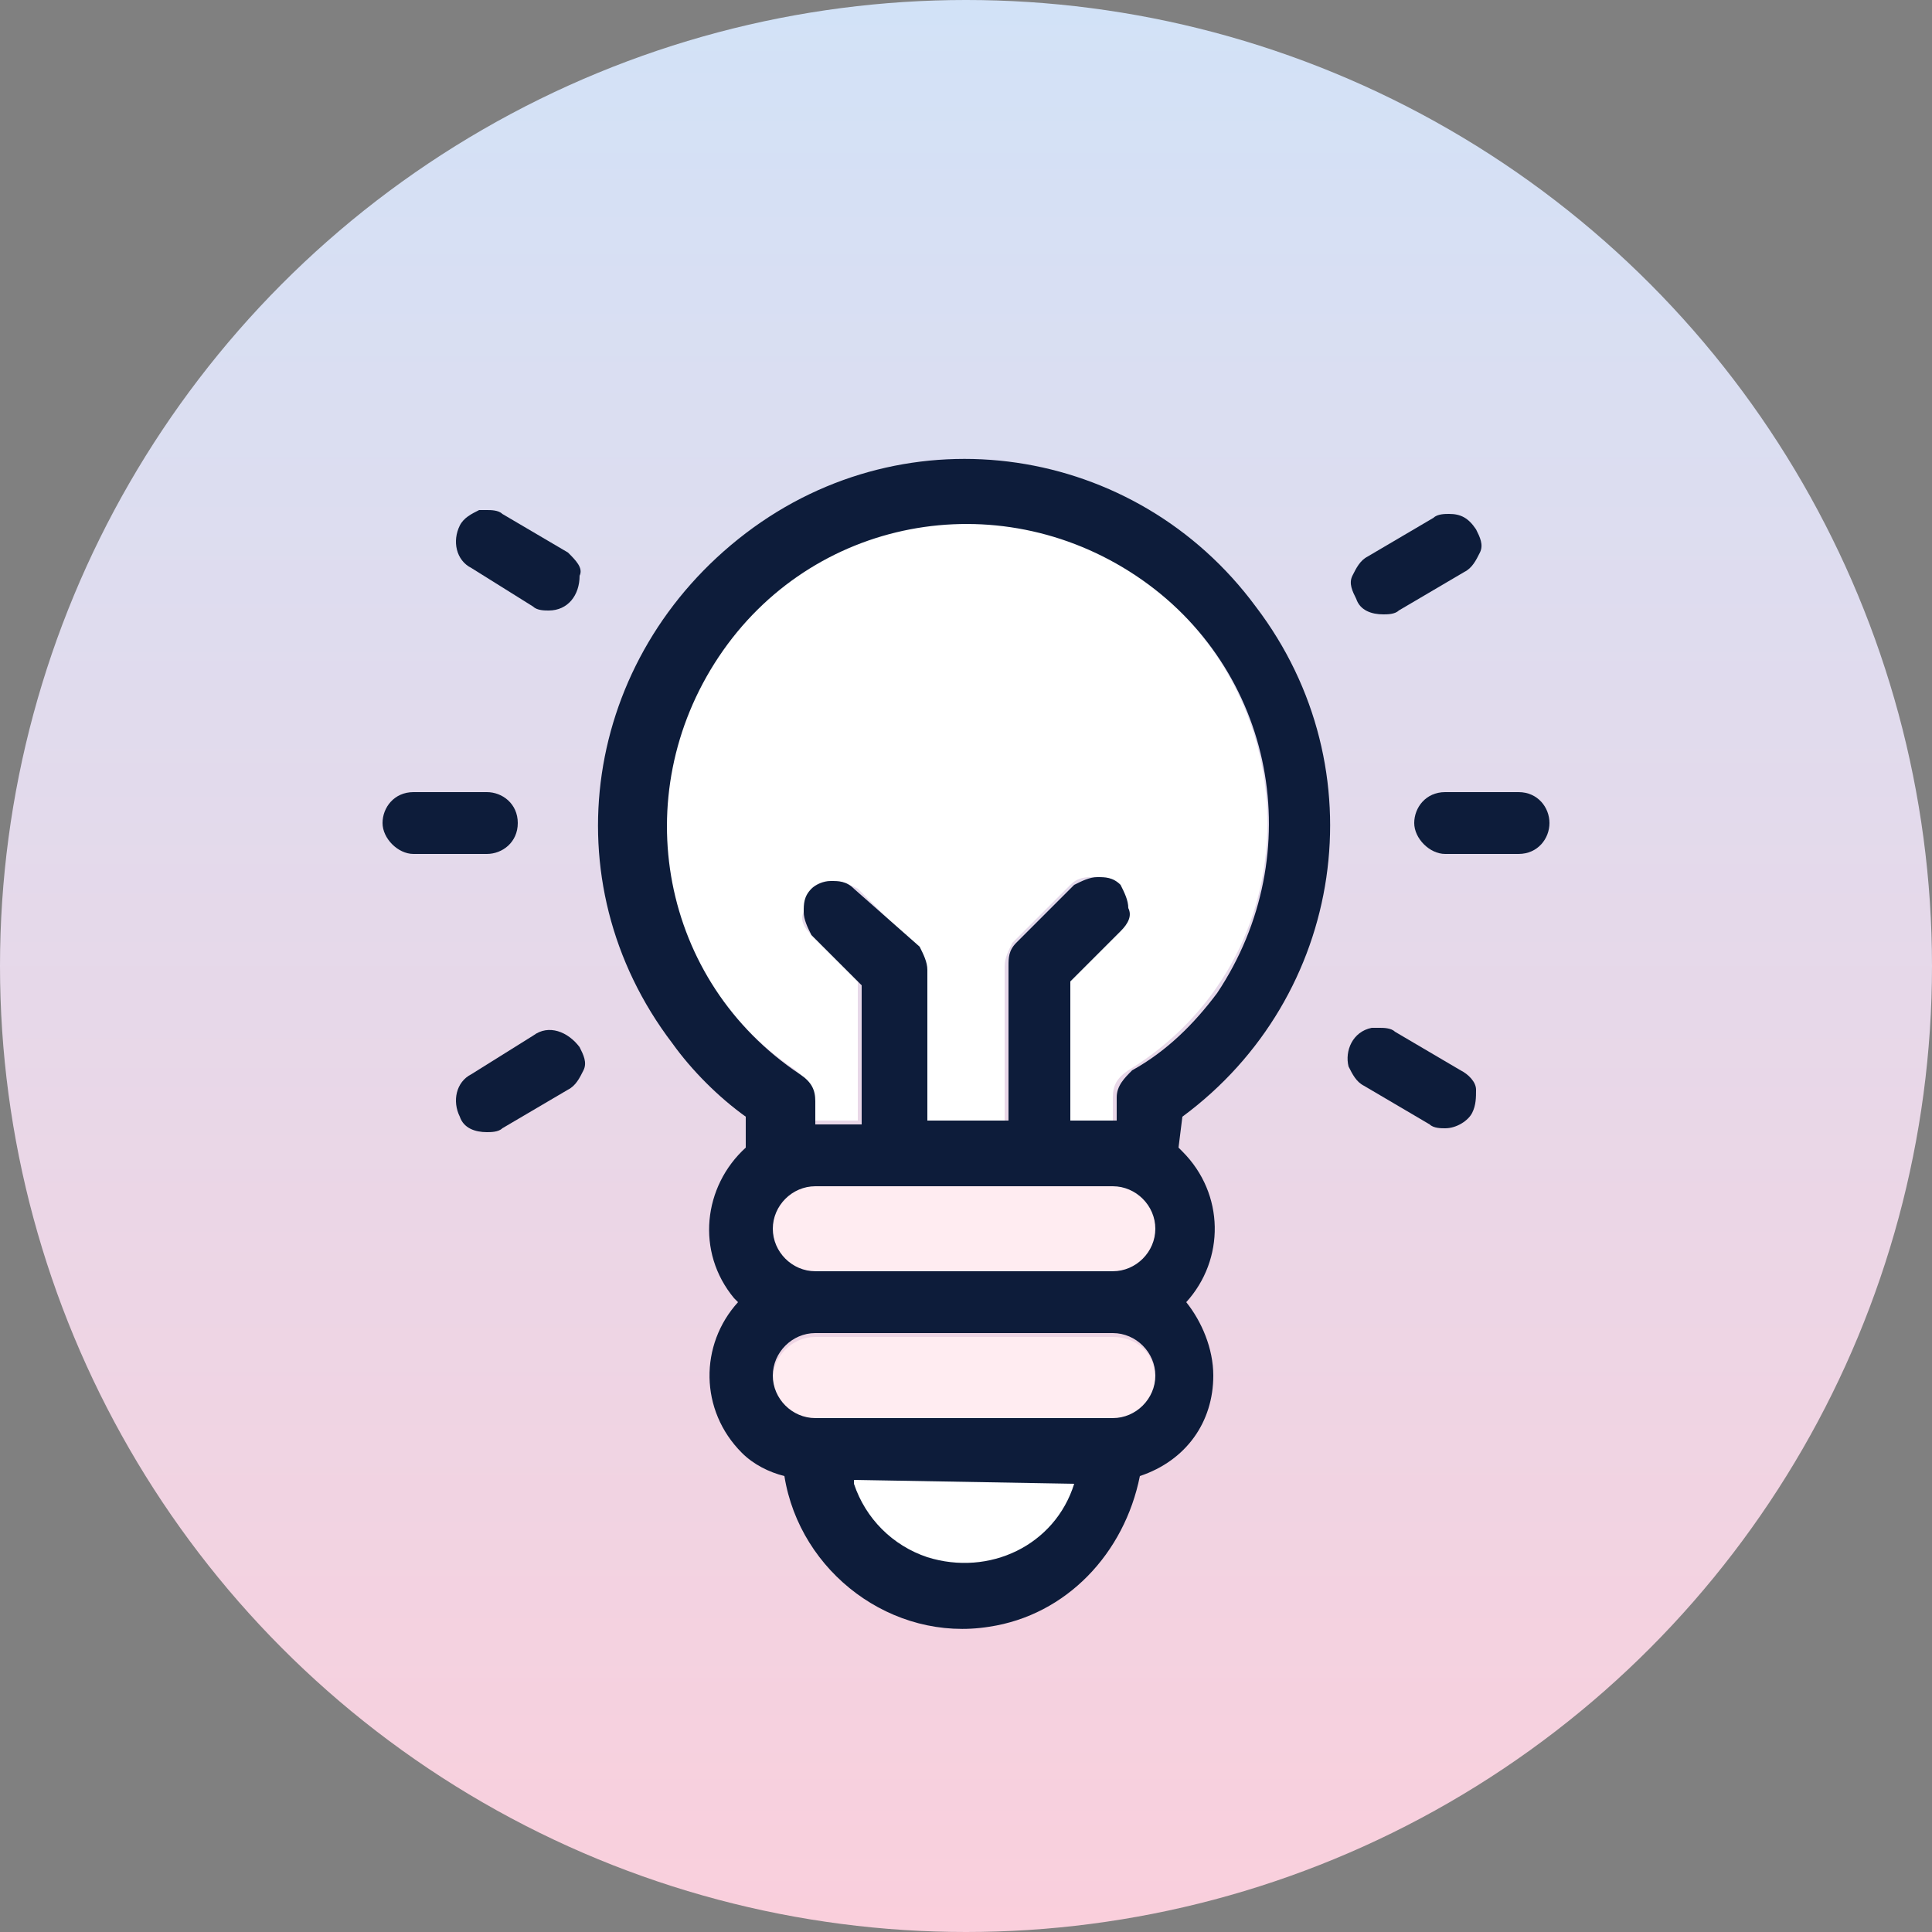<?xml version="1.0" encoding="utf-8"?>
<svg version="1.1" x="0px" y="0px" viewBox="0 0 60 60" xmlns="http://www.w3.org/2000/svg">
  <rect x="0" y="0" width="60" height="60" fill="#808080" stroke="none"/>
  <defs>
    <linearGradient id="SVGID_1_" gradientUnits="userSpaceOnUse" x1="30.05" y1="55" x2="30.05" y2="5">
      <stop offset="0" style="stop-color:#FACFDC"/>
      <stop offset="1" style="stop-color:#D2E2F7"/>
    </linearGradient>
    <style type="text/css">
	.st0{fill:url(#SVGID_1_);}
	.st1{fill:#FFECF1;}
	.st2{fill:#FFFFFF;}
	.st3{fill:#0D1C3A;}
</style>
  </defs>
  <title>one-idea-icon</title>
  <g id="Layer_6" transform="matrix(1.2, 0, 0, 1.2, -6, -6)">
    <circle class="st0" cx="30" cy="30" r="25"/>
    <path class="st1" d="M33.8,35.7h-7.7c-0.6,0-1.1,0.5-1.1,1.1s0.5,1.1,1.1,1.1h7.7c0.6,0,1.1-0.5,1.1-1.1 C34.9,36.2,34.4,35.7,33.8,35.7z"/>
    <path class="st1" d="M33.8,39.6h-7.7c-0.6,0-1.1,0.5-1.1,1.1s0.5,1.1,1.1,1.1h7.7c0.6,0,1.1-0.5,1.1-1.1 C34.9,40,34.4,39.6,33.8,39.6z"/>
    <path class="st2" d="M 27.022 43.279 C 27.538 45.052 29.291 45.938 30.941 45.384 C 31.869 45.052 32.591 44.276 32.9 43.279 L 32.9 43.168 L 27.022 43.279 L 27.022 43.279 Z" style=""/>
    <path class="st2" d="M37.8,26.3c0-4.3-3.5-7.8-7.8-7.8s-7.8,3.5-7.8,7.8c0,2.6,1.3,5,3.4,6.4c0.2,0.2,0.4,0.4,0.4,0.7V34h1.2v-3.6 L26,29.2c-0.2-0.2-0.3-0.4-0.2-0.6c0-0.2,0.1-0.4,0.2-0.6c0.2-0.2,0.4-0.2,0.6-0.2l0,0c0.2,0,0.4,0.1,0.6,0.2l1.5,1.5 c0.2,0.2,0.2,0.4,0.2,0.6V34H31v-4c0-0.2,0.1-0.4,0.2-0.6l1.5-1.5c0.2-0.2,0.4-0.2,0.6-0.2l0,0c0.2,0,0.4,0.1,0.6,0.2 c0.2,0.2,0.2,0.4,0.2,0.6s-0.1,0.4-0.2,0.6l-1.3,1.3V34h1.2v-0.6c0-0.3,0.1-0.5,0.4-0.7C36.5,31.3,37.8,28.9,37.8,26.3z"/>
    <path class="st3" d="M35.6,33.9c4.2-3.1,5.1-9,1.9-13.2c-3.1-4.2-9-5.1-13.2-1.9s-5.1,9-1.9,13.2c0.5,0.7,1.2,1.4,1.9,1.9l0,0v0.8 l0,0c-1.1,1-1.3,2.7-0.3,3.9c0,0,0,0,0.1,0.1l0,0l0,0c-1,1.1-1,2.8,0.1,3.9c0.3,0.3,0.7,0.5,1.1,0.6l0,0l0,0 c0.4,2.5,2.8,4.3,5.3,3.9c2-0.3,3.5-1.9,3.9-3.9l0,0l0,0c1.2-0.4,1.9-1.4,1.9-2.6c0-0.7-0.3-1.4-0.7-1.9l0,0l0,0 c1-1.1,1-2.8-0.1-3.9c0,0,0,0-0.1-0.1l0,0L35.6,33.9L35.6,33.9z M32.8,43.4c-0.5,1.6-2.2,2.4-3.8,1.9c-0.9-0.3-1.6-1-1.9-1.9v-0.1 L32.8,43.4L32.8,43.4z M33.8,41.7h-7.7c-0.6,0-1.1-0.5-1.1-1.1s0.5-1.1,1.1-1.1h7.7c0.6,0,1.1,0.5,1.1,1.1 C34.9,41.2,34.4,41.7,33.8,41.7L33.8,41.7z M33.8,37.9h-7.7c-0.6,0-1.1-0.5-1.1-1.1s0.5-1.1,1.1-1.1h7.7c0.6,0,1.1,0.5,1.1,1.1 C34.9,37.4,34.4,37.9,33.8,37.9L33.8,37.9z M34.3,32.7c-0.2,0.2-0.4,0.4-0.4,0.7V34h-1.2v-3.6l1.3-1.3c0.2-0.2,0.3-0.4,0.2-0.6 c0-0.2-0.1-0.4-0.2-0.6c-0.2-0.2-0.4-0.2-0.6-0.2l0,0c-0.2,0-0.4,0.1-0.6,0.2l-1.5,1.5c-0.2,0.2-0.2,0.4-0.2,0.6v4H29v-3.9 c0-0.2-0.1-0.4-0.2-0.6L27.1,28c-0.2-0.2-0.4-0.2-0.6-0.2l0,0c-0.2,0-0.4,0.1-0.5,0.2c-0.2,0.2-0.2,0.4-0.2,0.6s0.1,0.4,0.2,0.6 l1.3,1.3v3.6h-1.2v-0.6c0-0.3-0.1-0.5-0.4-0.7c-3.6-2.4-4.5-7.2-2.1-10.8s7.2-4.5,10.8-2.1s4.5,7.2,2.1,10.8 C35.9,31.5,35.2,32.2,34.3,32.7L34.3,32.7z"/>
    <path class="st3" d="M18.4,26.3c0-0.5-0.4-0.8-0.8-0.8h-1.9c-0.5,0-0.8,0.4-0.8,0.8s0.4,0.8,0.8,0.8h1.9 C18,27.1,18.4,26.8,18.4,26.3L18.4,26.3z"/>
    <path class="st3" d="M44.3,25.5h-1.9c-0.5,0-0.8,0.4-0.8,0.8s0.4,0.8,0.8,0.8l0,0h1.9c0.5,0,0.8-0.4,0.8-0.8S44.8,25.5,44.3,25.5z"/>
    <path class="st3" d="M18.8,31.8l-1.6,1c-0.4,0.2-0.5,0.7-0.3,1.1l0,0c0.1,0.3,0.4,0.4,0.7,0.4c0.1,0,0.3,0,0.4-0.1l1.7-1 c0.2-0.1,0.3-0.3,0.4-0.5s0-0.4-0.1-0.6C19.7,31.7,19.2,31.5,18.8,31.8L18.8,31.8z"/>
    <path class="st3" d="M40.8,20.9c0.1,0,0.3,0,0.4-0.1l1.7-1c0.2-0.1,0.3-0.3,0.4-0.5c0.1-0.2,0-0.4-0.1-0.6 c-0.2-0.3-0.4-0.4-0.7-0.4c-0.1,0-0.3,0-0.4,0.1l-1.7,1c-0.2,0.1-0.3,0.3-0.4,0.5c-0.1,0.2,0,0.4,0.1,0.6 C40.2,20.8,40.5,20.9,40.8,20.9z"/>
    <path class="st3" d="M42.8,32.7l-1.7-1c-0.1-0.1-0.3-0.1-0.4-0.1c-0.1,0-0.1,0-0.2,0c-0.5,0.1-0.7,0.6-0.6,1 c0.1,0.2,0.2,0.4,0.4,0.5l1.7,1c0.1,0.1,0.3,0.1,0.4,0.1c0.3,0,0.6-0.2,0.7-0.4c0.1-0.2,0.1-0.4,0.1-0.6S43,32.8,42.8,32.7z"/>
    <path class="st3" d="M19.7,19.3l-1.7-1c-0.1-0.1-0.3-0.1-0.4-0.1s-0.1,0-0.2,0c-0.2,0.1-0.4,0.2-0.5,0.4c-0.2,0.4-0.1,0.9,0.3,1.1 l0,0l1.6,1c0.1,0.1,0.3,0.1,0.4,0.1c0.5,0,0.8-0.4,0.8-0.9C20.1,19.7,19.9,19.5,19.7,19.3L19.7,19.3z"/>
  </g>
</svg>